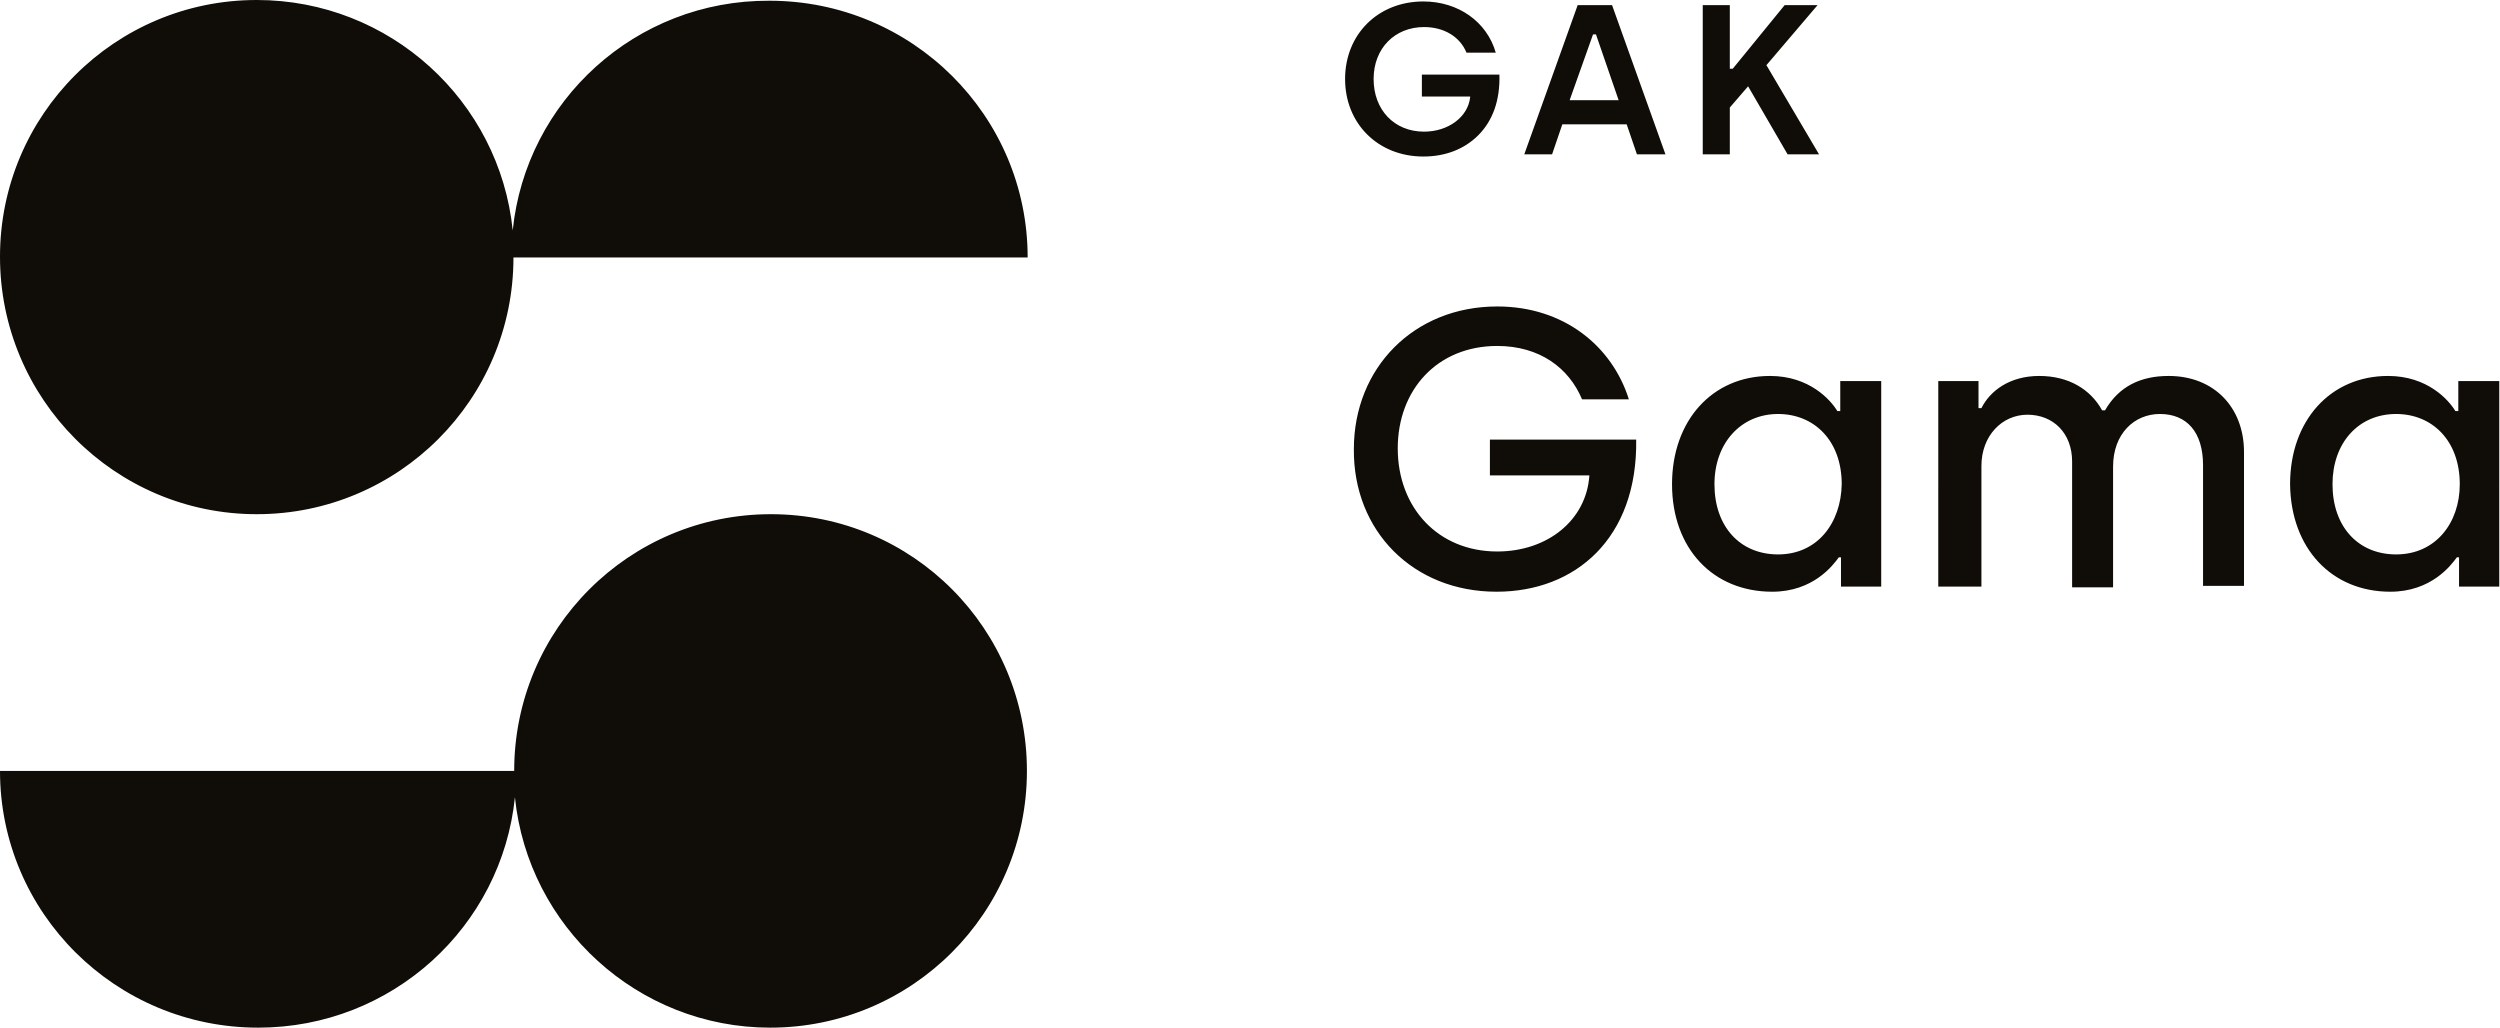 <?xml version="1.0" encoding="utf-8"?>
<!-- Generator: Adobe Illustrator 25.0.0, SVG Export Plug-In . SVG Version: 6.00 Build 0)  -->
<svg version="1.1" id="Warstwa_1" xmlns="http://www.w3.org/2000/svg" xmlns:xlink="http://www.w3.org/1999/xlink" x="0px" y="0px"
	 viewBox="0 0 341.8 140.5" style="enable-background:new 0 0 341.8 140.5;" xml:space="preserve">
<style type="text/css">
	.st0{fill:#FFFFFF;}
	.st1{fill:#100C08;}
</style>
<path class="st1" d="M205,10.2c0.1,3.5-0.9,6.3-2.9,8.3c-1.9,1.9-4.5,2.9-7.5,2.9c-6.2,0-10.7-4.5-10.7-10.6
	c0-6.1,4.5-10.6,10.7-10.6c4.8,0,8.7,2.8,9.9,7h-4c-0.9-2.2-3.1-3.5-5.8-3.5c-4,0-6.9,2.9-6.9,7.1c0,4.2,2.8,7.2,6.9,7.2
	c3.3,0,6-2,6.3-4.7l0-0.1h-6.6v-3H205z M213.6,17l-1.4,4.1h-3.8l7.3-20.4h4.7l7.3,20.4h-3.9l-1.4-4.1H213.6z M214.6,13.7h6.7l-3.1-9
	h-0.4L214.6,13.7z M244.4,21.1h4.3l-7.2-12.2l0.1-0.1l6.9-8.1h-4.5l-7.1,8.7h-0.4V0.7h-3.7v20.4h3.7v-6.4l2.5-2.9L244.4,21.1z
	 M204.6,80.9c10.8,0,19.3-7.3,19.1-20.8h-20v4.9h13.6c-0.4,6.1-5.7,10.4-12.6,10.4c-8.1,0-13.6-6-13.6-14.1c0-8,5.4-14,13.6-14
	c5.8,0,9.8,3,11.6,7.3h6.4c-2.3-7.3-8.9-12.7-18-12.7c-11.4,0-19.6,8.4-19.6,19.5C185,72.6,193.2,80.9,204.6,80.9z M242.3,80.9
	c5.6,0,8.3-3.6,9.1-4.7h0.3v4h5.5V52.1h-5.6v4.1h-0.4c-0.9-1.5-3.8-4.8-9.2-4.8c-7.9,0-13.4,6.1-13.4,14.8
	C228.6,75,234.2,80.9,242.3,80.9z M243.1,75.8c-5.2,0-8.7-3.8-8.7-9.6c0-5.6,3.6-9.6,8.7-9.6c4.9,0,8.7,3.6,8.7,9.6
	C251.7,71.5,248.5,75.8,243.1,75.8z M265.3,80.2h5.6V63.7c0-4.1,2.8-7,6.3-7s6.1,2.5,6.1,6.4v17.2h5.6V63.8c0-4.5,2.9-7.2,6.4-7.2
	c3.7,0,5.9,2.5,5.9,7v16.5h5.6V61.8c0-6.1-4.1-10.4-10.3-10.4c-3.8,0-6.8,1.4-8.7,4.7h-0.4c-1.6-2.9-4.6-4.7-8.6-4.7
	c-4,0-6.7,2-7.9,4.4h-0.4v-3.7h-5.5V80.2z M326.8,80.9c5.6,0,8.3-3.6,9.1-4.7h0.3v4h5.5V52.1h-5.6v4.1h-0.4
	c-0.9-1.5-3.8-4.8-9.2-4.8c-7.9,0-13.4,6.1-13.4,14.8C313.2,75,318.8,80.9,326.8,80.9z M327.6,75.8c-5.2,0-8.7-3.8-8.7-9.6
	c0-5.6,3.5-9.6,8.7-9.6c4.9,0,8.7,3.6,8.7,9.6C336.3,71.5,333,75.8,327.6,75.8z M105.4,70.3C86,70.3,70.3,86,70.3,105.4H0
	c0,19.4,15.8,35.1,35.3,35.1c18.3,0,33.3-13.8,35.1-31.5c1.8,17.7,16.8,31.5,34.9,31.5c19.4,0,35.1-15.7,35.1-35.1
	S124.8,70.3,105.4,70.3z M35.1,70.3c19.4,0,35.1-15.7,35.1-35.1h70.3c0-19.4-15.8-35.1-35.3-35.1C86.9,0,71.9,13.8,70.1,31.5
	C68.3,13.8,53.3,0,35.1,0C15.7,0,0,15.7,0,35.1S15.7,70.3,35.1,70.3z"/>
</svg>
